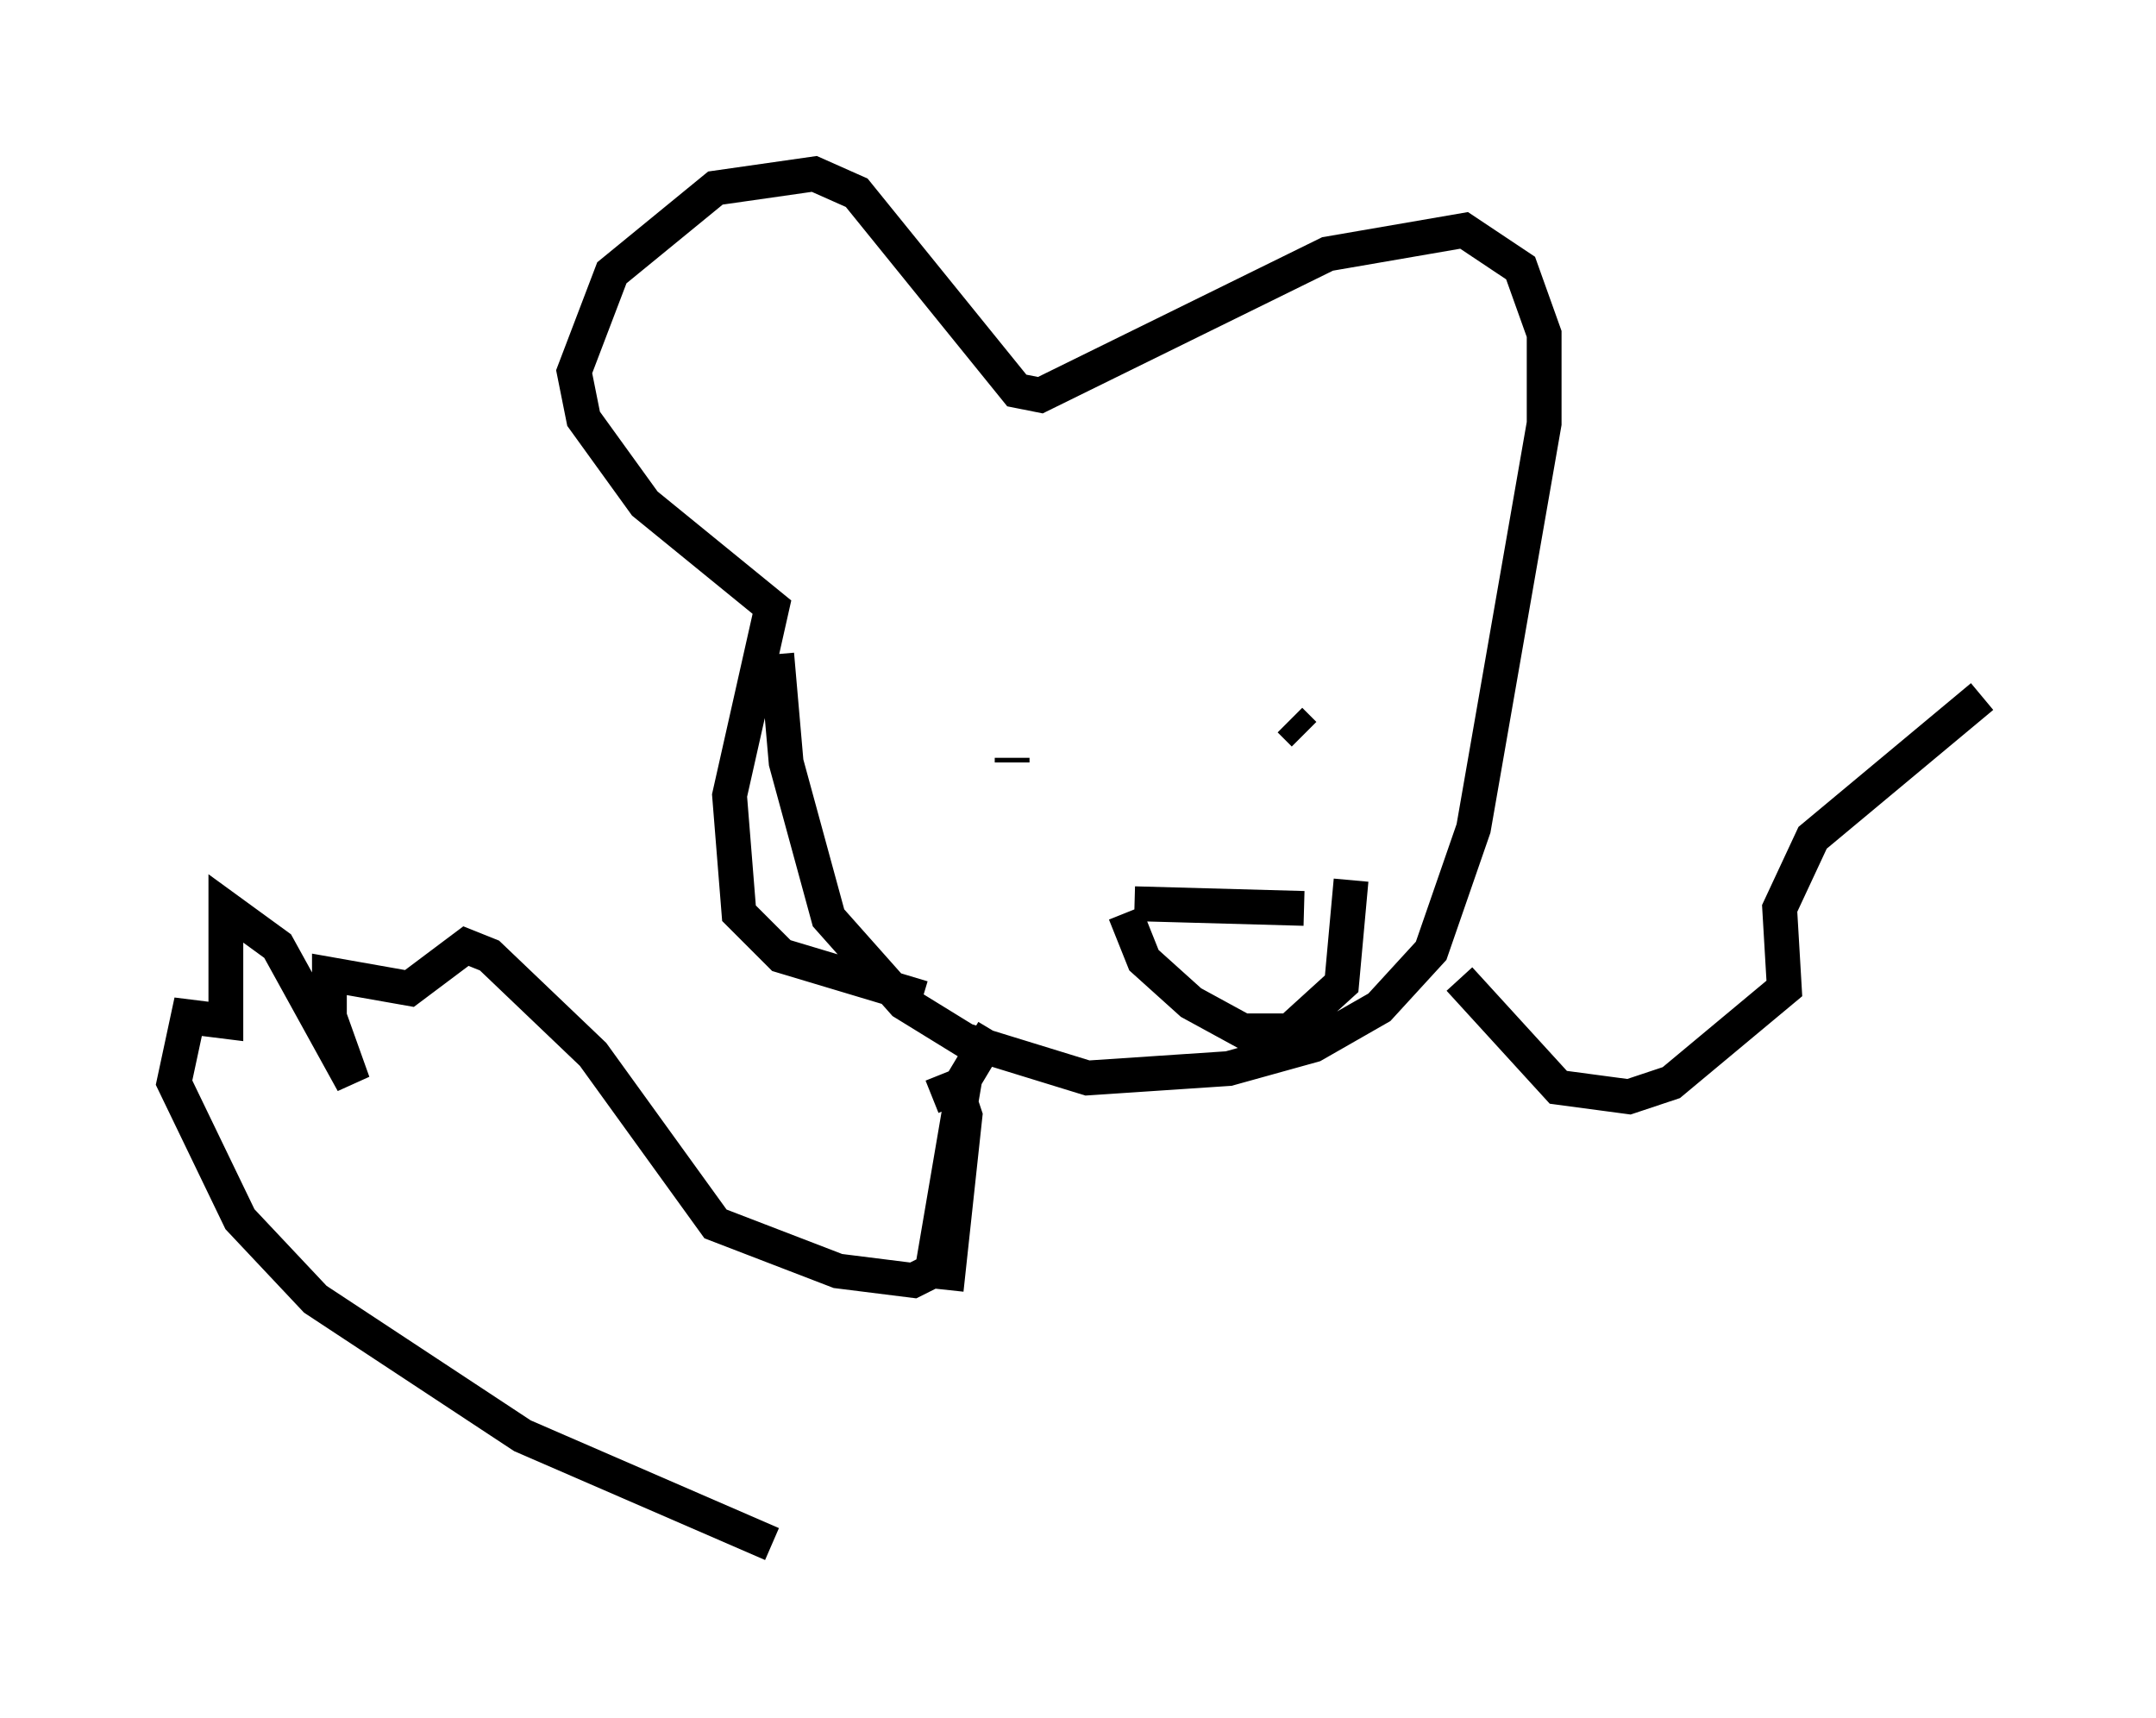 <?xml version="1.0" encoding="utf-8" ?>
<svg baseProfile="full" height="49.377" version="1.1" width="61.962" xmlns="http://www.w3.org/2000/svg" xmlns:ev="http://www.w3.org/2001/xml-events" xmlns:xlink="http://www.w3.org/1999/xlink"><defs /><rect fill="white" height="49.377" width="61.962" x="0" y="0" /><path d="M27.733, 28.68 m-1.218, 0.0 l-4.059, -1.218 -1.218, -1.218 l-0.271, -3.383 1.218, -5.413 l-3.654, -2.977 -1.759, -2.436 l-0.271, -1.353 1.083, -2.842 l2.977, -2.436 2.842, -0.406 l1.218, 0.541 4.601, 5.683 l0.677, 0.135 8.254, -4.059 l3.924, -0.677 1.624, 1.083 l0.677, 1.894 0.0, 2.571 l-2.03, 11.637 -1.218, 3.518 l-1.488, 1.624 -1.894, 1.083 l-2.436, 0.677 -4.059, 0.271 l-3.518, -1.083 -1.759, -1.083 l-2.165, -2.436 -1.218, -4.465 l-0.271, -3.112 m6.225, 1.894 l0.0, 0.0 m8.931, 0.406 l-0.406, -0.406 m-7.984, 1.083 l0.0, 0.135 m3.518, 4.059 l4.871, 0.135 m-5.142, 0.135 l0.541, 1.353 1.353, 1.218 l1.488, 0.812 1.353, 0.0 l1.488, -1.353 0.271, -2.977 m-12.043, 6.225 l0.677, -0.271 0.271, 0.812 l-0.541, 5.007 m1.353, -7.442 l-0.812, 1.353 -0.947, 5.548 l-0.541, 0.271 -2.165, -0.271 l-3.518, -1.353 -3.518, -4.871 l-2.977, -2.842 -0.677, -0.271 l-1.624, 1.218 -2.3, -0.406 l0.0, 1.218 0.677, 1.894 l-2.165, -3.924 -1.488, -1.083 l0.0, 3.248 -1.083, -0.135 l-0.406, 1.894 1.894, 3.924 l2.165, 2.3 5.954, 3.924 l7.172, 3.112 m19.756, -16.238 l2.842, 3.112 2.03, 0.271 l1.218, -0.406 3.248, -2.706 l-0.135, -2.3 0.947, -2.03 l4.871, -4.059 " fill="none" stroke="black" stroke-width="1" /></svg>